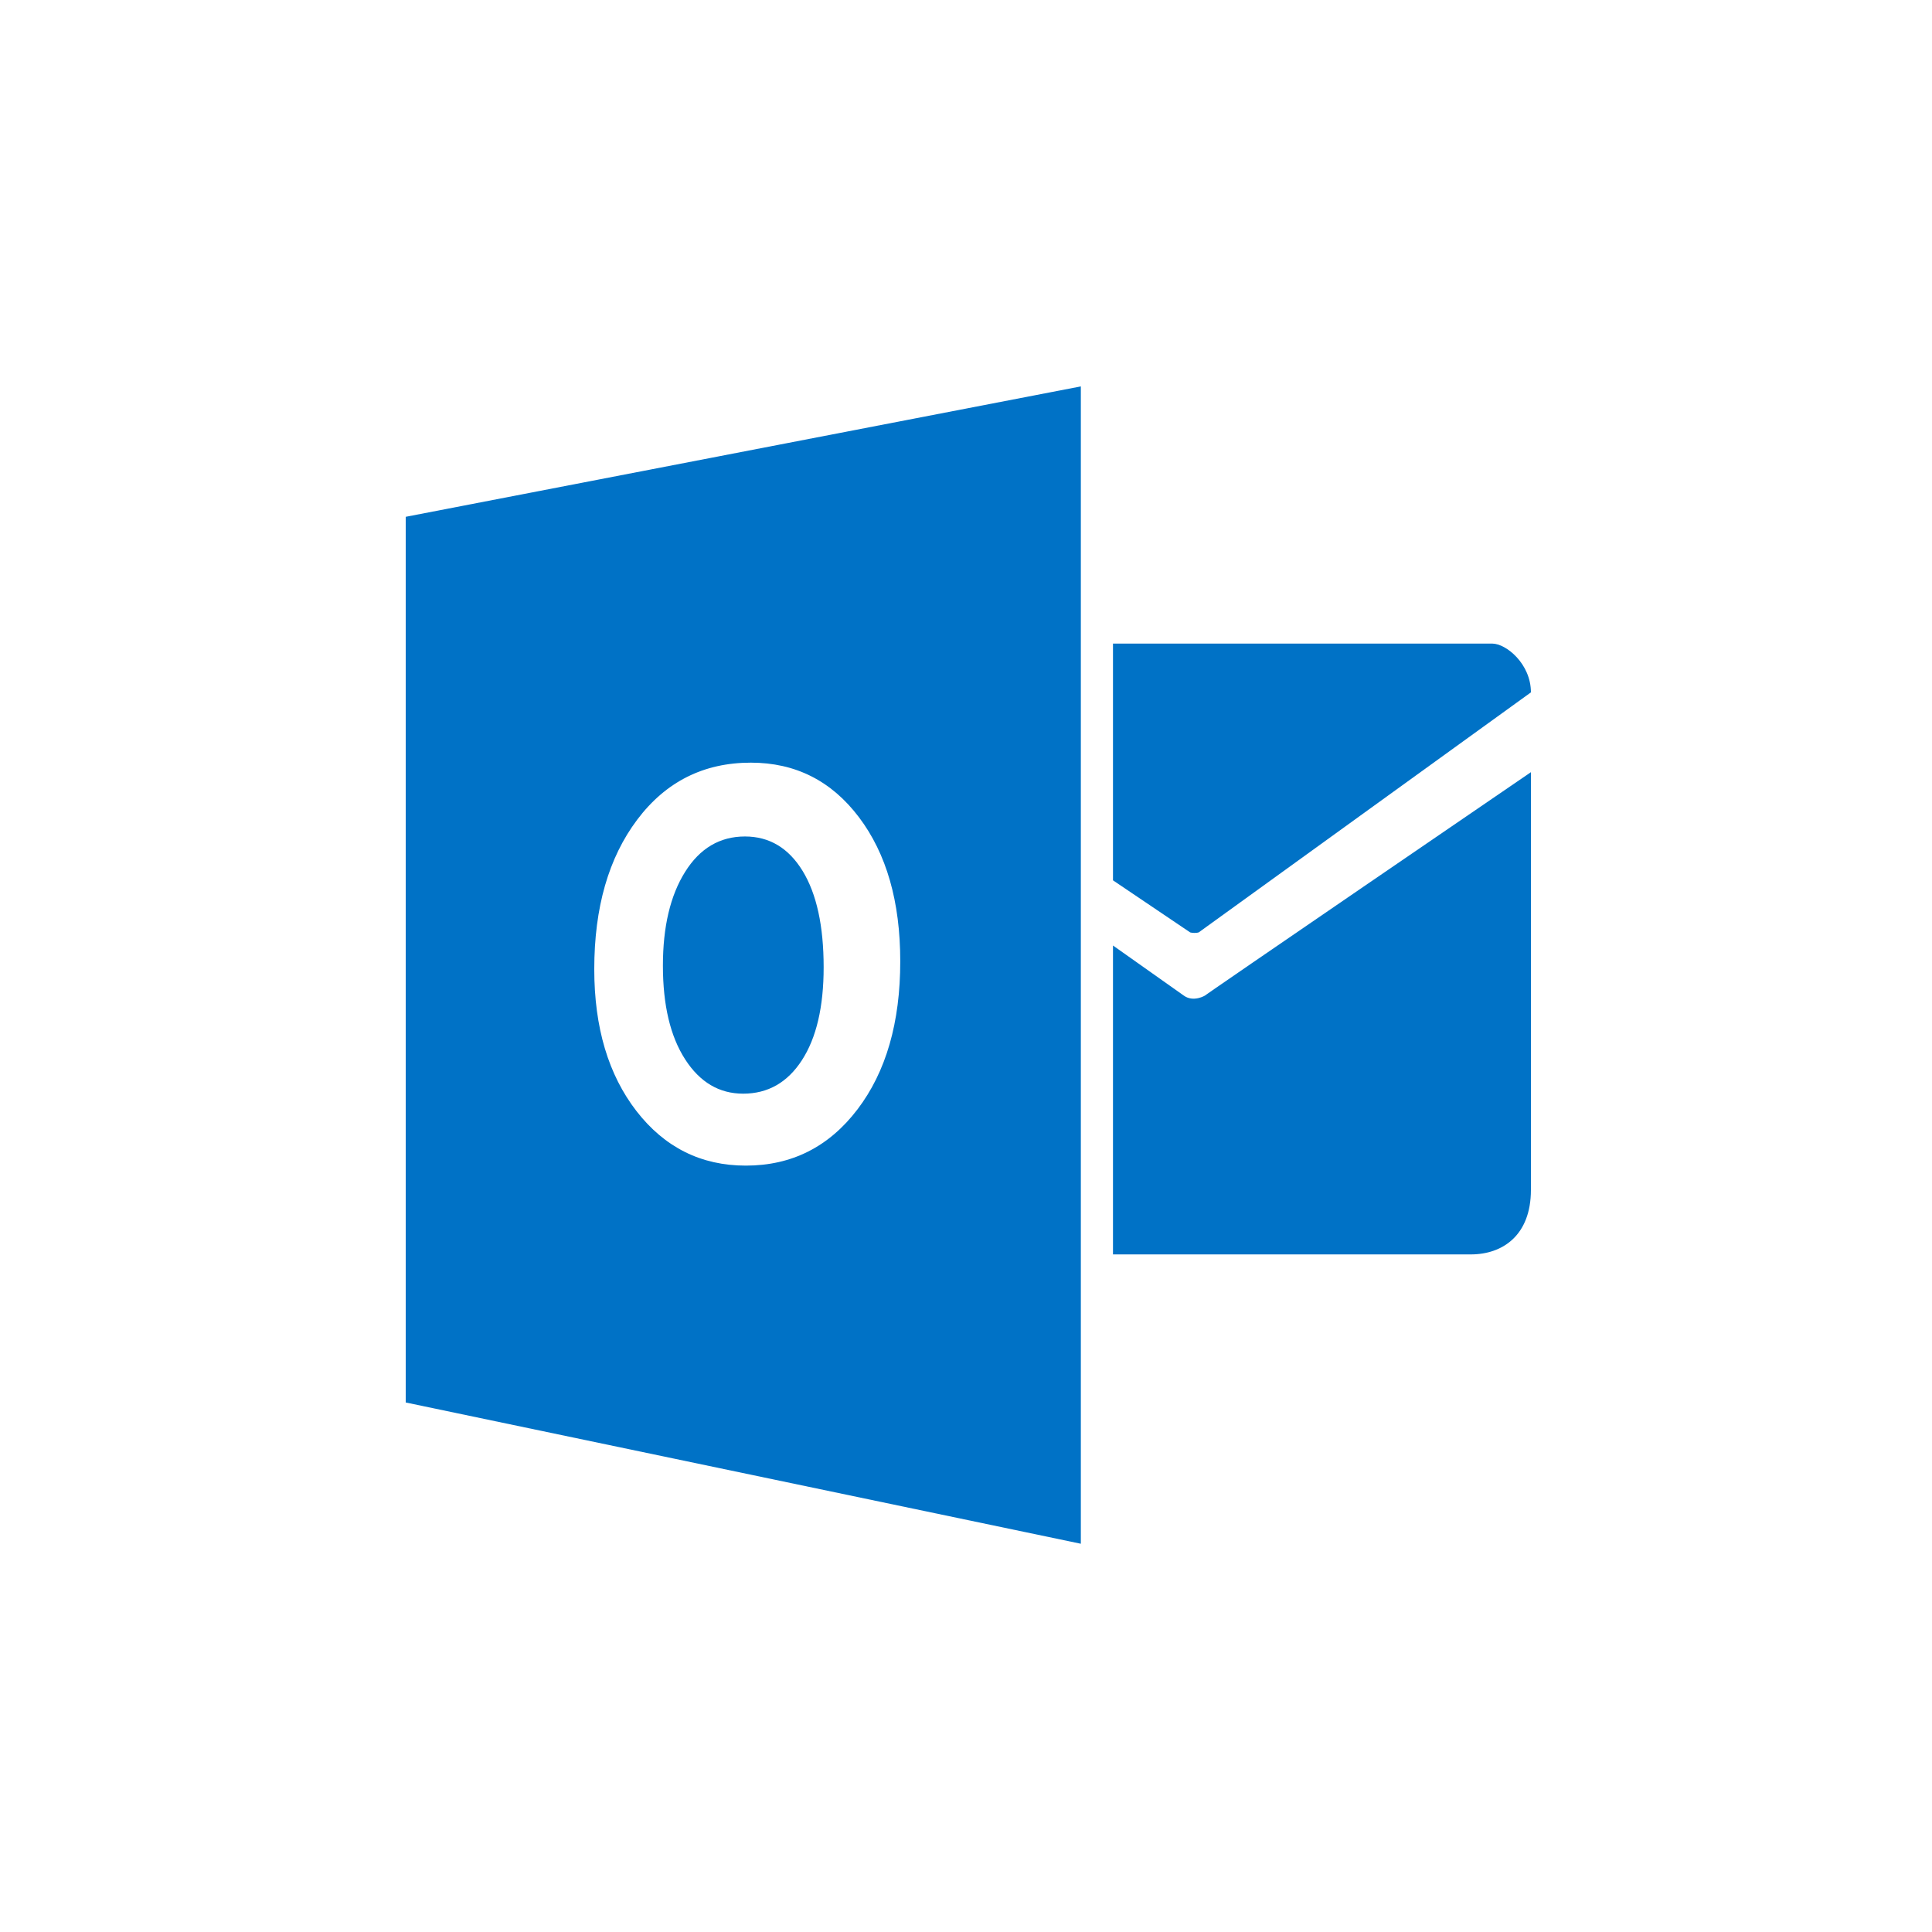 <svg width="100" height="100" viewBox="0 0 100 100" fill="none" xmlns="http://www.w3.org/2000/svg">
<path d="M57.608 33.312V45.566L61.604 48.262C61.709 48.295 61.938 48.298 62.043 48.262L79.24 35.837C79.24 34.366 77.96 33.312 77.238 33.312H57.608Z" fill="#0072C6"/>
<path d="M57.61 48.941L61.256 51.519C61.77 51.907 62.389 51.519 62.389 51.519C61.772 51.907 79.24 39.968 79.24 39.968V61.587C79.24 63.941 77.776 64.928 76.13 64.928H57.608V48.941H57.61Z" fill="#0072C6"/>
<path d="M38.558 43.296C37.259 43.296 36.224 43.908 35.46 45.13C34.695 46.351 34.312 47.969 34.312 49.982C34.312 52.025 34.695 53.64 35.46 54.827C36.224 56.017 37.227 56.608 38.466 56.608C39.745 56.608 40.759 56.031 41.507 54.876C42.256 53.721 42.632 52.117 42.632 50.067C42.632 47.93 42.269 46.266 41.542 45.077C40.814 43.89 39.82 43.296 38.558 43.296Z" fill="#0072C6"/>
<path fill-rule="evenodd" clip-rule="evenodd" d="M21 72.592V26.75L55.944 20V79.904L21 72.592ZM38.605 60.332C40.981 60.332 42.907 59.36 44.383 57.421C45.86 55.481 46.599 52.925 46.597 49.755C46.597 46.67 45.885 44.187 44.46 42.301C43.037 40.416 41.171 39.475 38.864 39.475C36.423 39.475 34.461 40.461 32.98 42.429C31.499 44.398 30.759 46.977 30.759 50.165C30.759 53.184 31.49 55.632 32.946 57.513C34.405 59.392 36.29 60.332 38.605 60.332Z" fill="#0072C6"/>
</svg>
